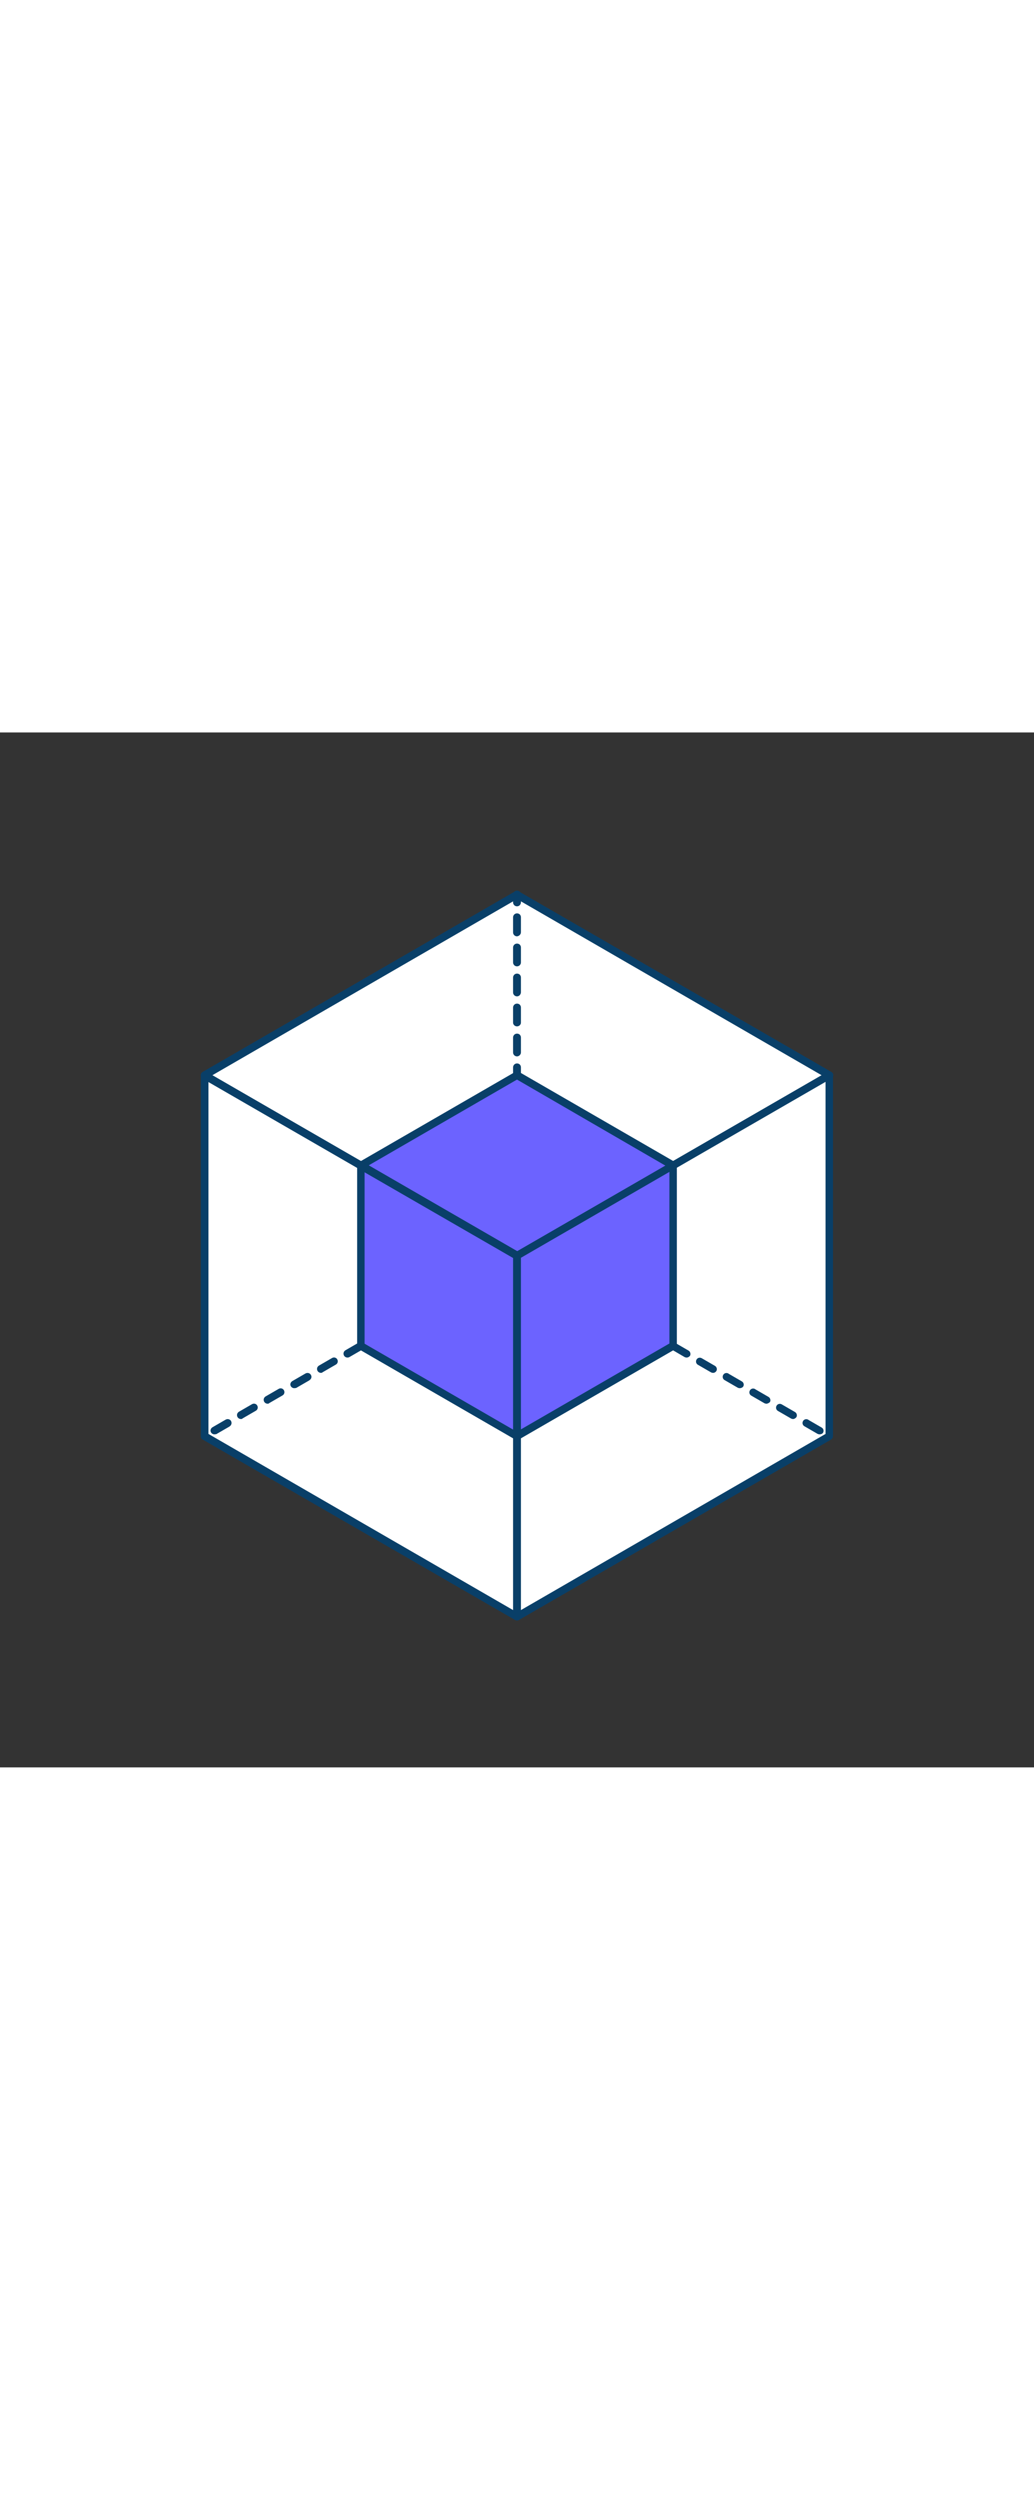 <svg version="1.1" id="Layer_1" xmlns="http://www.w3.org/2000/svg" xmlns:xlink="http://www.w3.org/1999/xlink" x="0px" y="0px" viewBox="0 0 500 500" style="width: 207px;" xml:space="preserve" data-imageid="3d-model-40" imageName="3D Model" class="illustrations_image">
<rect x="0" y="0" width="500" height="500" fill="#333333" stroke="none"/>
<style type="text/css">
	.st0_3d-model-40{fill:#FFFFFF;}
	.st1_3d-model-40{fill:#093F68;}
	.st2_3d-model-40{fill:#68E1FD;}
</style>
<g id="object_3d-model-40">
	<polygon class="st0_3d-model-40" points="250,252.8 99,165.6 250,78.4 401,165.6 &#9;"/>
	<path class="st1_3d-model-40" d="M250,254.6c-0.3,0-0.6-0.1-0.9-0.2L98,167.2c-0.6-0.3-0.9-0.9-0.9-1.6c0-0.7,0.4-1.3,0.9-1.6l151-87.2&#xA;&#9;&#9;c0.6-0.3,1.3-0.3,1.9,0L402,164c0.9,0.5,1.2,1.7,0.7,2.5c-0.2,0.3-0.4,0.5-0.7,0.7l-151,87.2C250.7,254.6,250.3,254.7,250,254.6z&#xA;&#9;&#9; M102.7,165.6l147.3,85l147.3-85L250,80.5L102.7,165.6z"/>
	<polygon class="st0_3d-model-40" points="250,427.2 99,340 99,165.6 250,252.8 &#9;"/>
	<path class="st1_3d-model-40" d="M250,429c-0.3,0-0.6-0.1-0.9-0.2L98,341.6c-0.6-0.3-0.9-0.9-0.9-1.6V165.6c0-1,0.9-1.8,1.9-1.8&#xA;&#9;&#9;c0.3,0,0.6,0.1,0.9,0.2l151,87.2c0.6,0.3,0.9,0.9,0.9,1.6v174.4c0,0.7-0.4,1.3-0.9,1.6C250.6,428.9,250.3,429,250,429z&#xA;&#9;&#9; M100.8,338.9L248.1,424V253.9l-147.3-85L100.8,338.9z"/>
	<polygon class="st0_3d-model-40" points="401,340 250,427.2 250,252.8 401,165.6 &#9;"/>
	<path class="st1_3d-model-40" d="M250,429c-0.3,0-0.6-0.1-0.9-0.2c-0.6-0.3-0.9-0.9-0.9-1.6V252.8c0-0.7,0.4-1.3,0.9-1.6l151-87.2&#xA;&#9;&#9;c0.9-0.5,2-0.2,2.5,0.7c0.2,0.3,0.2,0.6,0.2,0.9V340c0,0.7-0.4,1.3-0.9,1.6l-151,87.2C250.6,429,250.3,429,250,429z M251.9,253.8&#xA;&#9;&#9;V424l147.3-85.1V168.8L251.9,253.8z M401,340L401,340z"/>
	<polygon class="st2_3d-model-40 targetColor" points="250,252.8 174.5,209.2 250,165.6 325.5,209.2 &#9;" style="fill: rgb(108, 99, 255);"/>
	<path class="st1_3d-model-40" d="M250,254.6c-0.3,0-0.6-0.1-0.9-0.2l-75.5-43.6c-0.9-0.5-1.2-1.7-0.7-2.5c0.2-0.3,0.4-0.5,0.7-0.7l75.5-43.6&#xA;&#9;&#9;c0.6-0.3,1.3-0.3,1.9,0l75.5,43.6c0.9,0.5,1.2,1.7,0.7,2.5c-0.2,0.3-0.4,0.5-0.7,0.7l-75.5,43.6C250.6,254.6,250.3,254.7,250,254.6&#xA;&#9;&#9;z M178.2,209.2l71.8,41.5l71.8-41.4L250,167.7L178.2,209.2z"/>
	<polygon class="st2_3d-model-40 targetColor" points="250,340 174.5,296.4 174.5,209.2 250,252.8 &#9;" style="fill: rgb(108, 99, 255);"/>
	<path class="st1_3d-model-40" d="M250,341.8c-0.3,0-0.6-0.1-0.9-0.2L173.6,298c-0.6-0.3-0.9-0.9-0.9-1.6v-87.2c0-1,0.8-1.9,1.9-1.9&#xA;&#9;&#9;c0.3,0,0.6,0.1,0.9,0.2l75.5,43.6c0.6,0.3,0.9,0.9,0.9,1.6V340c0,0.7-0.4,1.3-0.9,1.6C250.6,341.8,250.3,341.8,250,341.8z&#xA;&#9;&#9; M176.3,295.3l71.8,41.5v-82.9l-71.8-41.4V295.3z"/>
	<polygon class="st2_3d-model-40 targetColor" points="325.5,296.4 250,340 250,252.8 325.5,209.2 &#9;" style="fill: rgb(108, 99, 255);"/>
	<path class="st1_3d-model-40" d="M250,341.8c-0.3,0-0.6-0.1-0.9-0.2c-0.6-0.3-0.9-0.9-0.9-1.6v-87.2c0-0.7,0.4-1.3,0.9-1.6l75.5-43.6&#xA;&#9;&#9;c0.9-0.5,2-0.2,2.5,0.7c0.2,0.3,0.2,0.6,0.2,0.9v87.2c0,0.7-0.4,1.3-0.9,1.6l-75.5,43.6C250.6,341.8,250.3,341.8,250,341.8z&#xA;&#9;&#9; M251.9,253.8v82.9l71.8-41.5v-82.9L251.9,253.8z M325.5,296.4L325.5,296.4z"/>
	<path class="st1_3d-model-40" d="M250,84c-1,0-1.9-0.8-1.9-1.9l0,0v-3.8c0-1,0.8-1.9,1.9-1.9s1.9,0.8,1.9,1.9v3.7C251.9,83.1,251.1,84,250,84&#xA;&#9;&#9;C250,84,250,84,250,84z"/>
	<path class="st1_3d-model-40" d="M250,156.5c-1,0-1.9-0.8-1.9-1.9l0,0v-7.2c0-1,0.8-1.9,1.9-1.9s1.9,0.8,1.9,1.9v7.2&#xA;&#9;&#9;C251.9,155.6,251,156.5,250,156.5L250,156.5z M250,142c-1,0-1.9-0.8-1.9-1.8c0,0,0,0,0,0v-7.3c0-1,0.8-1.9,1.9-1.9s1.9,0.8,1.9,1.9&#xA;&#9;&#9;v7.3C251.9,141.2,251,142,250,142C250,142,250,142,250,142z M250,127.5c-1,0-1.9-0.8-1.9-1.9l0,0v-7.2c0-1,0.8-1.9,1.9-1.9&#xA;&#9;&#9;s1.9,0.8,1.9,1.9v7.2C251.8,126.7,251,127.5,250,127.5L250,127.5z M250,113c-1,0-1.9-0.8-1.9-1.9l0,0v-7.2c0-1,0.8-1.9,1.9-1.9&#xA;&#9;&#9;s1.9,0.8,1.9,1.9v7.2C251.9,112.2,251,113,250,113L250,113z M250,98.5c-1,0-1.9-0.8-1.9-1.9l0,0v-7.3c0-1,0.8-1.9,1.9-1.9&#xA;&#9;&#9;s1.9,0.8,1.9,1.9v7.2C251.9,97.6,251,98.4,250,98.5L250,98.5L250,98.5z"/>
	<path class="st1_3d-model-40" d="M250,167.4c-1,0-1.9-0.8-1.9-1.9l0,0v-3.7c0-1,0.8-1.9,1.9-1.9s1.9,0.8,1.9,1.9v3.7&#xA;&#9;&#9;C251.9,166.6,251,167.4,250,167.4L250,167.4z"/>
	<path class="st1_3d-model-40" d="M103.7,339.1c-1,0-1.9-0.8-1.9-1.8c0-0.7,0.4-1.3,0.9-1.6l6.4-3.7c0.9-0.5,2-0.3,2.6,0.6&#xA;&#9;&#9;c0.5,0.9,0.3,2-0.6,2.6c0,0-0.1,0-0.1,0.1l-6.4,3.7C104.3,339,104,339.1,103.7,339.1z M116.5,331.7c-1,0-1.9-0.8-1.9-1.9&#xA;&#9;&#9;c0-0.7,0.4-1.3,0.9-1.6l6.4-3.7c0.9-0.5,2-0.2,2.5,0.7s0.2,2-0.7,2.5l-6.4,3.7C117.2,331.6,116.9,331.7,116.5,331.7z M129.4,324.3&#xA;&#9;&#9;c-1,0-1.9-0.8-1.9-1.9c0-0.7,0.4-1.3,0.9-1.6l6.4-3.7c0.9-0.5,2-0.2,2.5,0.7c0.5,0.9,0.2,2-0.7,2.5l-6.4,3.7&#xA;&#9;&#9;C130.1,324.2,129.7,324.3,129.4,324.3z M142.3,316.8c-1,0-1.9-0.8-1.9-1.8c0-0.7,0.4-1.3,0.9-1.6l6.4-3.7c0.9-0.5,2-0.3,2.6,0.6&#xA;&#9;&#9;s0.3,2-0.6,2.6c0,0-0.1,0-0.1,0.1l-6.4,3.7C142.9,316.7,142.6,316.8,142.3,316.8z M155.2,309.4c-1,0-1.9-0.8-1.9-1.9&#xA;&#9;&#9;c0-0.7,0.4-1.3,0.9-1.6l6.4-3.7c0.9-0.5,2-0.2,2.5,0.7s0.2,2-0.7,2.5l-6.4,3.7C155.8,309.3,155.5,309.4,155.2,309.4z M168,302&#xA;&#9;&#9;c-1,0-1.9-0.8-1.9-1.9c0-0.7,0.4-1.3,0.9-1.6l6.4-3.7c0.9-0.5,2-0.3,2.6,0.6s0.3,2-0.6,2.6c0,0-0.1,0-0.1,0.1l-6.4,3.7&#xA;&#9;&#9;C168.7,301.9,168.4,302,168,302z"/>
	<path class="st1_3d-model-40" d="M396.3,339.1c-0.3,0-0.6-0.1-0.9-0.2l-6.4-3.7c-0.9-0.5-1.2-1.6-0.7-2.5c0.5-0.9,1.6-1.2,2.5-0.7&#xA;&#9;&#9;c0,0,0.1,0,0.1,0.1l6.4,3.7c0.9,0.5,1.2,1.6,0.7,2.5C397.7,338.8,397,339.1,396.3,339.1L396.3,339.1z M383.5,331.7&#xA;&#9;&#9;c-0.3,0-0.6-0.1-0.9-0.2l-6.4-3.7c-0.9-0.5-1.2-1.6-0.7-2.5c0.5-0.9,1.6-1.2,2.5-0.7l0,0l6.4,3.7c0.9,0.5,1.2,1.7,0.7,2.5&#xA;&#9;&#9;C384.7,331.3,384.1,331.7,383.5,331.7z M370.6,324.3c-0.3,0-0.6-0.1-0.9-0.2l-6.4-3.7c-0.9-0.5-1.2-1.6-0.7-2.5&#xA;&#9;&#9;c0.5-0.9,1.6-1.2,2.5-0.7c0,0,0.1,0,0.1,0.1l6.4,3.7c0.9,0.5,1.2,1.7,0.7,2.5C371.9,323.9,371.2,324.3,370.6,324.3L370.6,324.3z&#xA;&#9;&#9; M357.7,316.8c-0.3,0-0.6-0.1-0.9-0.2l-6.4-3.7c-0.9-0.5-1.2-1.6-0.7-2.5c0.5-0.9,1.6-1.2,2.5-0.7c0,0,0.1,0,0.1,0.1l6.4,3.7&#xA;&#9;&#9;c0.9,0.5,1.2,1.6,0.7,2.5C359,316.5,358.4,316.8,357.7,316.8z M344.8,309.4c-0.3,0-0.6-0.1-0.9-0.2l-6.4-3.7&#xA;&#9;&#9;c-0.9-0.5-1.2-1.6-0.7-2.5s1.6-1.2,2.5-0.7l6.4,3.7c0.9,0.5,1.2,1.7,0.7,2.5C346.1,309,345.5,309.4,344.8,309.4L344.8,309.4z&#xA;&#9;&#9; M332,302c-0.3,0-0.6-0.1-0.9-0.2l-6.5-3.8c-0.9-0.5-1.2-1.6-0.7-2.5c0.5-0.9,1.6-1.2,2.5-0.7c0,0,0.1,0,0.1,0.1l6.4,3.7&#xA;&#9;&#9;c0.9,0.5,1.2,1.6,0.8,2.5C333.3,301.6,332.7,302,332,302z"/>
</g>
</svg>